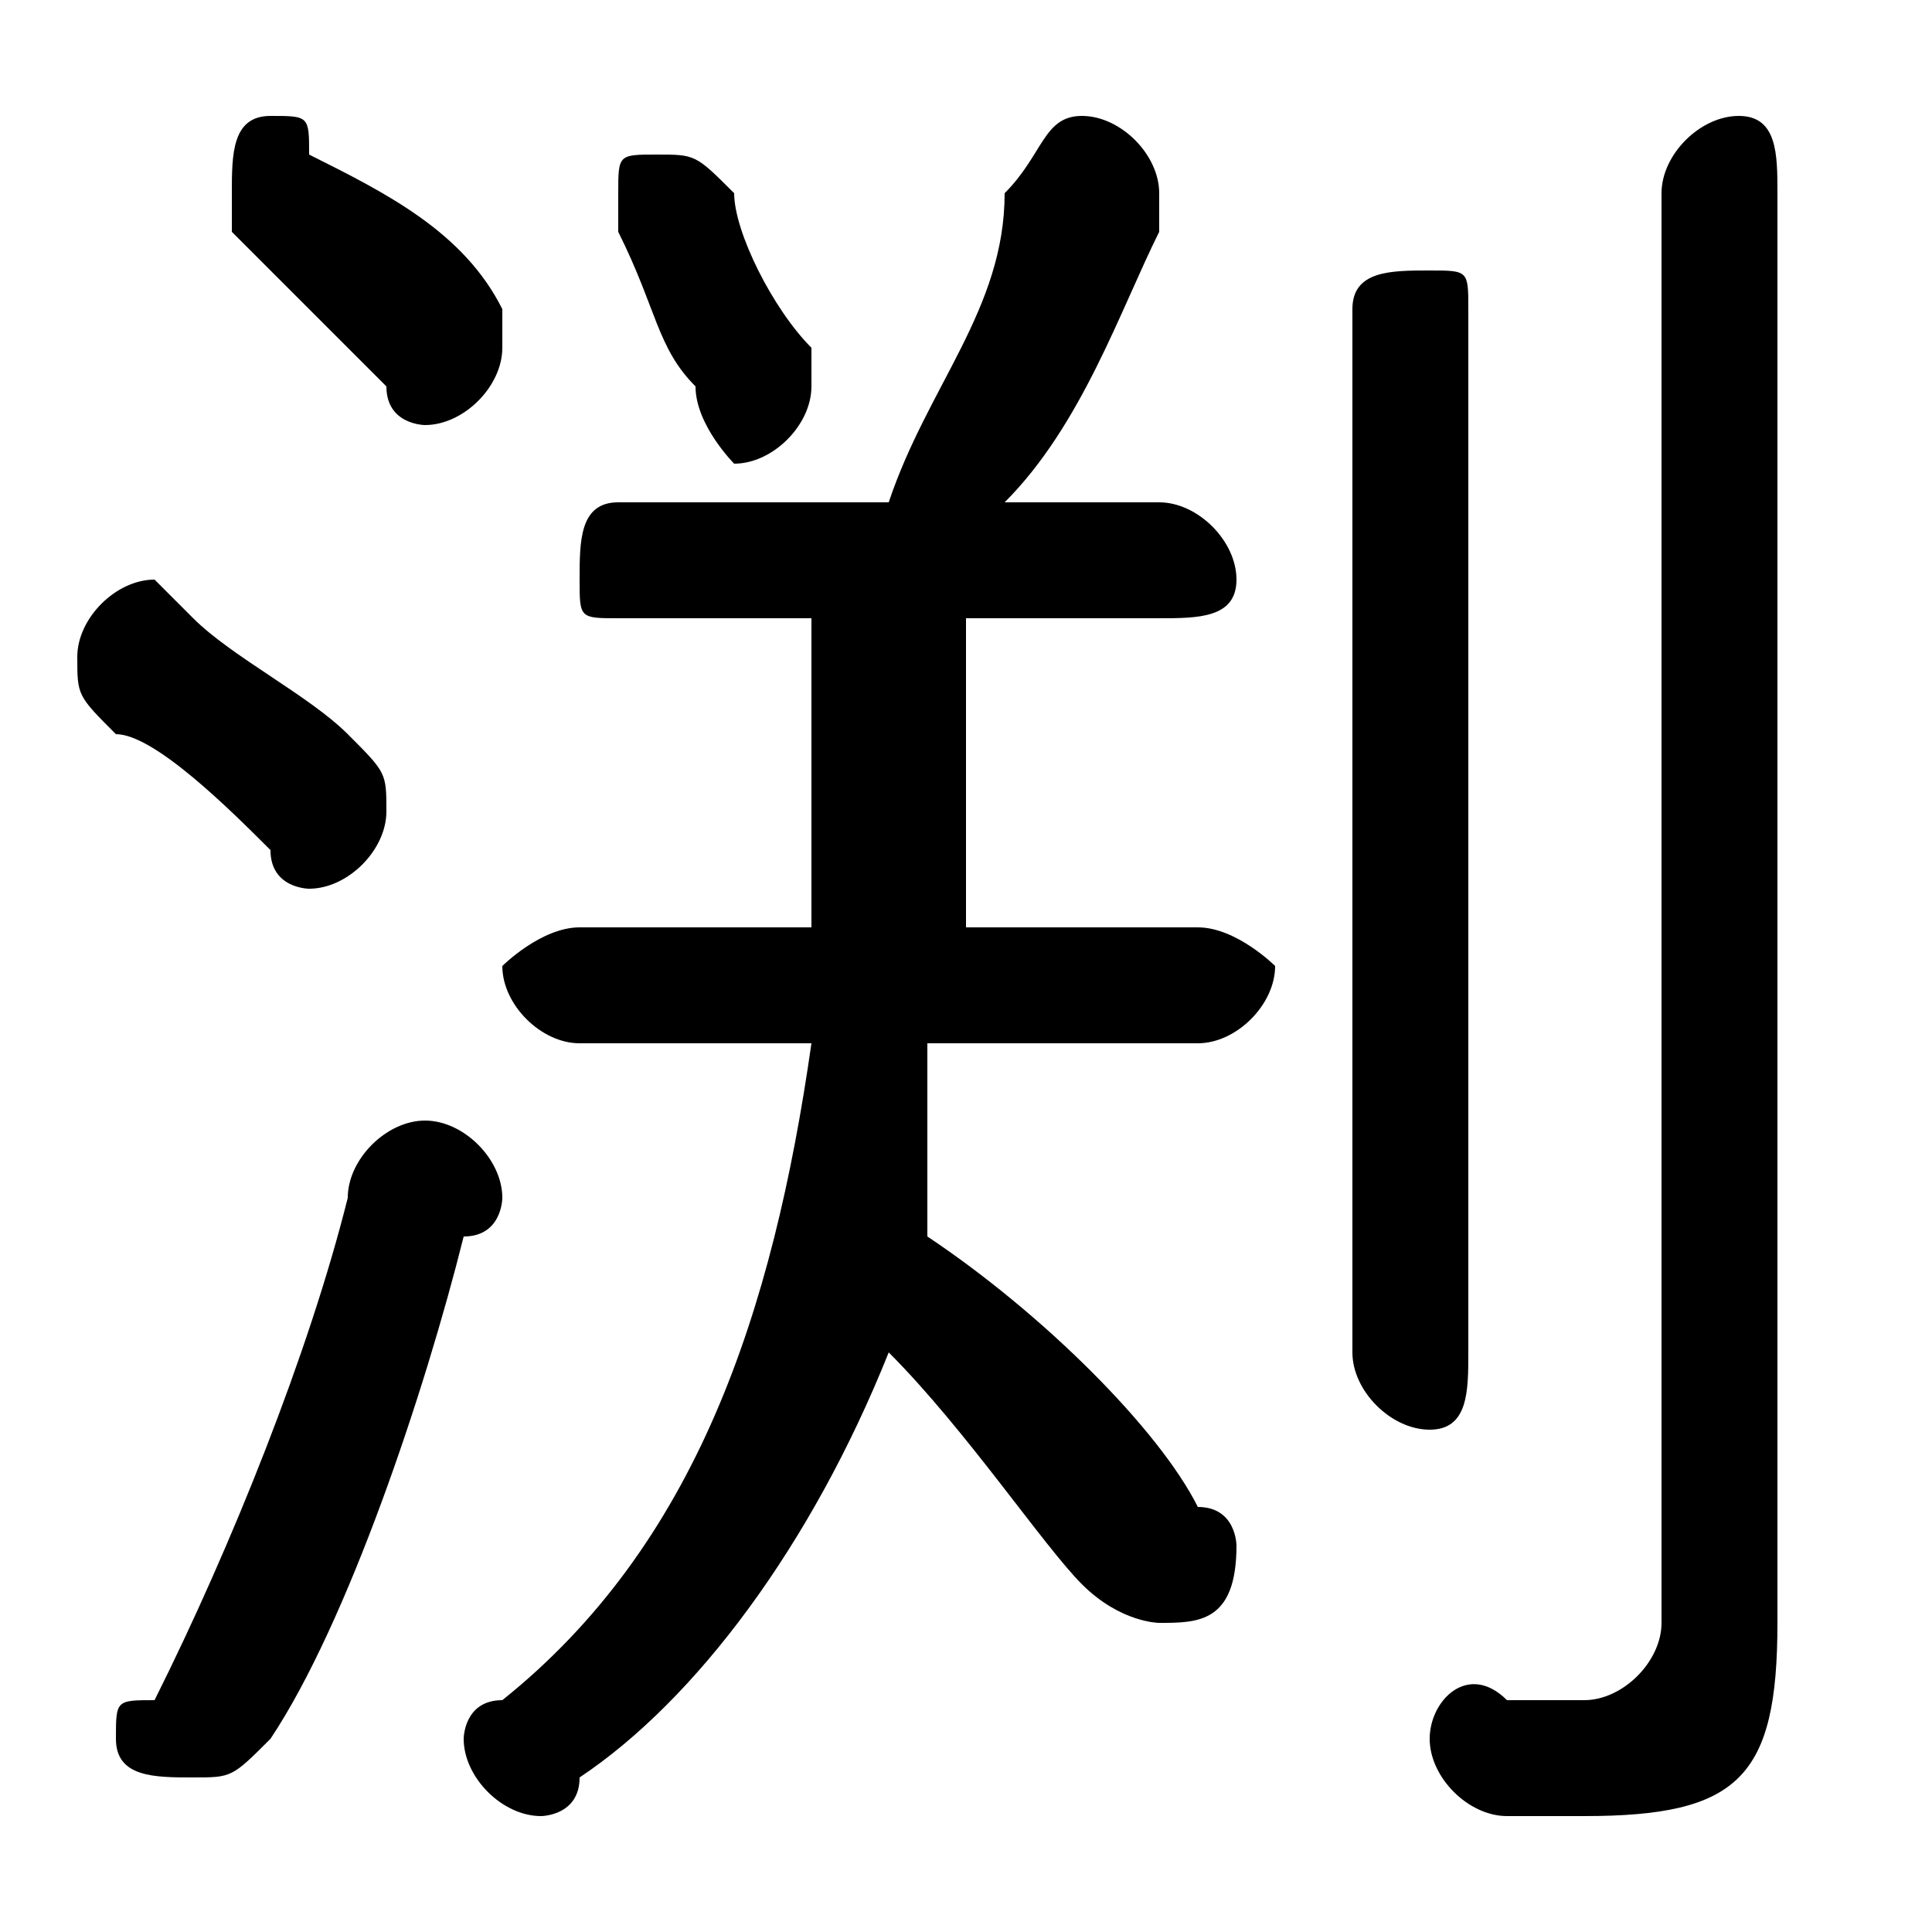 <svg xmlns="http://www.w3.org/2000/svg" viewBox="0 -44.0 50.0 50.0">
    <rect x="0" y="-44.0" width="50.0" height="50.0" fill="#808080" stroke="none"/>
    <g transform="scale(1, -1)">
        <!-- ボディの枠 -->
        <rect x="0" y="-6.0" width="50.0" height="50.0"
            stroke="white" fill="white"/>
        <!-- グリフ座標系の原点 -->
        <circle cx="0" cy="0" r="5" fill="white"/>
        <!-- グリフのアウトライン -->
        <g style="fill:black;stroke:#000000;stroke-width:0;stroke-linecap:round;stroke-linejoin:round;">
        <path d="M 25.0 28.0 L 30.0 28.0 C 31.0 28.0 32.0 28.0 32.0 29.0 C 32.0 30.0 31.0 31.0 30.0 31.0 L 26.0 31.0 C 28.0 33.0 29.0 36.0 30.0 38.0 C 30.0 38.0 30.0 39.0 30.0 39.0 C 30.0 40.0 29.0 41.0 28.0 41.0 C 27.0 41.0 27.0 40.0 26.0 39.0 C 26.0 36.0 24.0 34.0 23.0 31.0 L 16.0 31.0 C 15.0 31.0 15.0 30.0 15.0 29.0 C 15.0 28.0 15.0 28.0 16.0 28.0 L 21.0 28.0 L 21.0 20.0 L 15.0 20.0 C 14.0 20.0 13.0 19.0 13.0 19.0 C 13.0 18.0 14.0 17.0 15.0 17.0 L 21.0 17.0 C 20.0 10.0 18.0 4.0 13.0 0.0 C 12.0 -0.0 12.0 -1.0 12.0 -1.0 C 12.0 -2.0 13.0 -3.0 14.0 -3.0 C 14.0 -3.0 15.0 -3.0 15.0 -2.0 C 18.0 0.0 21.0 4.0 23.0 9.0 C 25.0 7.0 27.0 4.0 28.0 3.0 C 29.0 2.0 30.0 2.0 30.0 2.0 C 31.0 2.0 32.0 2.0 32.0 4.0 C 32.0 4.0 32.0 5.0 31.0 5.0 C 30.0 7.0 27.0 10.0 24.0 12.0 C 24.0 14.0 24.0 15.0 24.0 17.0 L 31.0 17.0 C 32.0 17.0 33.0 18.0 33.0 19.0 C 33.0 19.0 32.0 20.0 31.0 20.0 L 25.0 20.0 Z M 19.0 39.0 C 18.0 40.0 18.0 40.0 17.0 40.0 C 16.0 40.0 16.0 40.0 16.0 39.0 C 16.0 38.0 16.0 38.0 16.0 38.0 C 17.0 36.0 17.0 35.0 18.0 34.0 C 18.0 33.0 19.0 32.0 19.0 32.0 C 20.0 32.0 21.0 33.0 21.0 34.0 C 21.0 34.0 21.0 35.0 21.0 35.0 C 20.0 36.0 19.0 38.0 19.0 39.0 Z M 8.0 40.0 C 8.0 41.0 8.0 41.0 7.0 41.0 C 6.0 41.0 6.0 40.0 6.0 39.0 C 6.0 38.0 6.0 38.0 6.0 38.0 C 7.0 37.0 9.0 35.0 10.0 34.0 C 10.0 33.0 11.0 33.0 11.0 33.0 C 12.0 33.0 13.0 34.0 13.0 35.0 C 13.0 35.0 13.0 36.0 13.0 36.0 C 12.0 38.0 10.0 39.0 8.0 40.0 Z M 9.0 13.0 C 8.0 9.0 6.0 4.0 4.0 0.0 C 3.0 -0.0 3.0 -0.0 3.0 -1.0 C 3.0 -2.0 4.0 -2.0 5.0 -2.0 C 6.0 -2.0 6.0 -2.0 7.0 -1.0 C 9.0 2.0 11.0 8.0 12.0 12.0 C 13.0 12.0 13.0 13.0 13.0 13.0 C 13.0 14.0 12.0 15.0 11.0 15.0 C 10.0 15.0 9.0 14.0 9.0 13.0 Z M 5.0 28.0 C 5.0 28.0 4.0 29.0 4.0 29.0 C 3.0 29.0 2.0 28.0 2.0 27.0 C 2.0 26.0 2.0 26.0 3.0 25.0 C 4.0 25.0 6.0 23.0 7.0 22.0 C 7.0 21.0 8.0 21.0 8.0 21.0 C 9.0 21.0 10.0 22.0 10.0 23.0 C 10.0 24.0 10.0 24.0 9.0 25.0 C 8.0 26.0 6.0 27.0 5.0 28.0 Z M 46.0 39.0 C 46.0 40.0 46.0 41.0 45.0 41.0 C 44.0 41.0 43.0 40.0 43.0 39.0 L 43.0 2.0 C 43.0 1.0 42.0 0.0 41.0 0.0 C 41.0 0.0 40.0 0.0 39.0 0.0 C 38.0 1.0 37.0 -0.0 37.0 -1.0 C 37.0 -2.0 38.0 -3.0 39.0 -3.0 C 40.0 -3.0 41.0 -3.0 41.0 -3.0 C 45.0 -3.0 46.0 -2.0 46.0 2.0 Z M 35.0 9.0 C 35.0 8.0 36.0 7.0 37.0 7.0 C 38.0 7.0 38.0 8.0 38.0 9.0 L 38.0 36.0 C 38.0 37.0 38.0 37.0 37.0 37.0 C 36.0 37.0 35.0 37.0 35.0 36.0 Z"/>
    </g>
    </g>
</svg>
